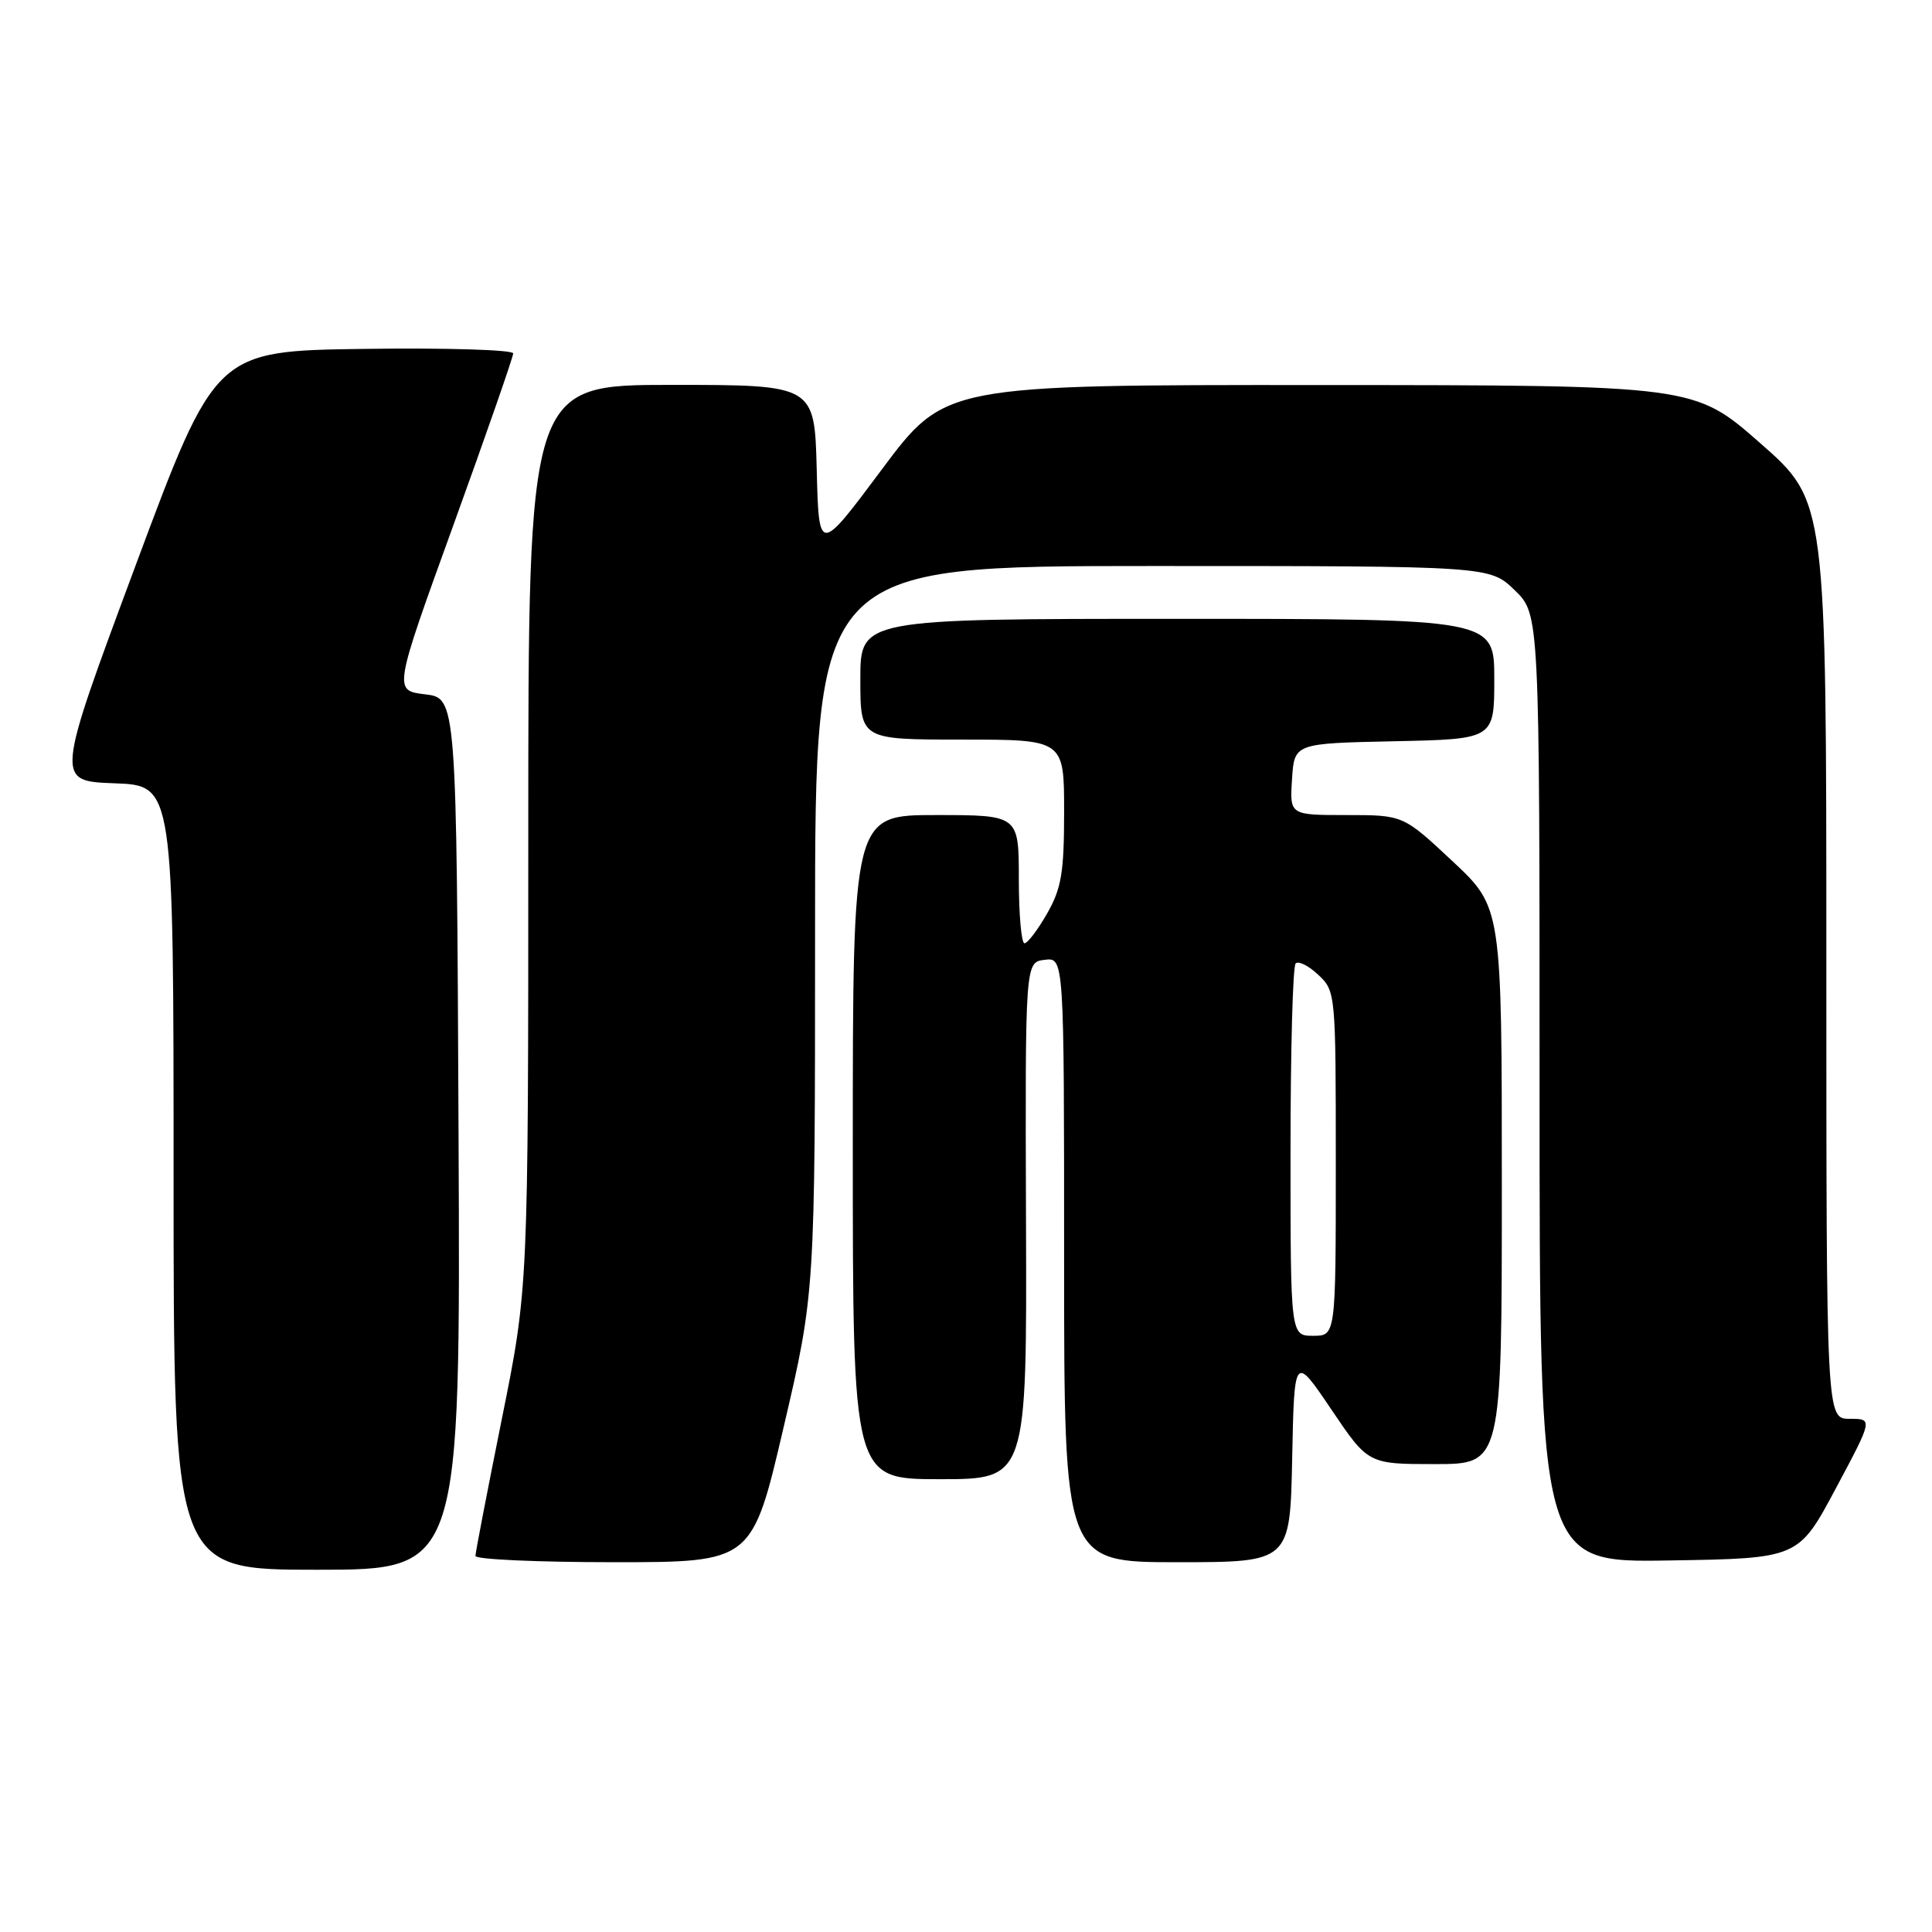 <?xml version="1.0" encoding="UTF-8" standalone="no"?>
<!DOCTYPE svg PUBLIC "-//W3C//DTD SVG 1.1//EN" "http://www.w3.org/Graphics/SVG/1.1/DTD/svg11.dtd" >
<svg xmlns="http://www.w3.org/2000/svg" xmlns:xlink="http://www.w3.org/1999/xlink" version="1.1" viewBox="0 0 256 256">
 <g >
 <path fill="currentColor"
d=" M 60.76 150.25 C 60.50 92.50 60.50 92.50 56.32 92.00 C 52.14 91.50 52.14 91.50 60.07 69.60 C 64.43 57.55 68.00 47.30 68.00 46.83 C 68.00 46.35 59.12 46.08 48.28 46.23 C 28.55 46.50 28.55 46.50 17.94 75.00 C 7.34 103.50 7.34 103.50 15.17 103.79 C 23.00 104.08 23.00 104.08 23.00 156.04 C 23.00 208.00 23.00 208.00 42.01 208.00 C 61.02 208.00 61.02 208.00 60.76 150.25 Z  M 103.83 189.13 C 108.00 171.27 108.00 171.27 108.00 123.13 C 108.00 75.00 108.00 75.00 152.70 75.00 C 197.40 75.00 197.40 75.00 200.70 78.20 C 204.00 81.39 204.00 81.39 204.00 144.22 C 204.00 207.05 204.00 207.05 221.15 206.77 C 238.30 206.50 238.30 206.50 243.24 197.25 C 248.18 188.00 248.18 188.00 245.09 188.00 C 242.00 188.00 242.00 188.00 242.00 127.21 C 242.00 66.41 242.00 66.41 233.25 58.73 C 224.50 51.04 224.50 51.04 174.85 51.02 C 125.21 51.00 125.21 51.00 116.85 62.20 C 108.50 73.40 108.50 73.40 108.22 62.20 C 107.93 51.00 107.93 51.00 88.97 51.00 C 70.00 51.00 70.00 51.00 70.00 110.83 C 70.00 170.66 70.00 170.66 66.50 188.00 C 64.58 197.54 63.00 205.71 63.00 206.17 C 63.00 206.63 71.25 207.00 81.33 207.00 C 99.66 207.00 99.66 207.00 103.83 189.13 Z  M 171.22 193.25 C 171.50 179.50 171.50 179.50 176.40 186.75 C 181.29 194.00 181.29 194.00 190.15 194.00 C 199.00 194.00 199.00 194.00 199.00 157.11 C 199.00 120.23 199.00 120.23 192.46 114.11 C 185.93 108.00 185.93 108.00 178.41 108.00 C 170.89 108.00 170.89 108.00 171.20 103.25 C 171.50 98.50 171.50 98.50 184.75 98.22 C 198.00 97.94 198.00 97.94 198.00 89.97 C 198.00 82.00 198.00 82.00 156.00 82.00 C 114.00 82.00 114.00 82.00 114.00 90.00 C 114.00 98.00 114.00 98.00 127.50 98.00 C 141.00 98.00 141.00 98.00 141.00 107.55 C 141.00 115.62 140.65 117.71 138.75 121.04 C 137.51 123.21 136.16 124.99 135.75 124.99 C 135.34 125.00 135.00 121.17 135.00 116.50 C 135.00 108.00 135.00 108.00 124.00 108.00 C 113.00 108.00 113.00 108.00 113.00 152.00 C 113.00 196.00 113.00 196.00 124.54 196.00 C 136.07 196.00 136.07 196.00 135.95 161.75 C 135.84 127.50 135.84 127.50 138.42 127.18 C 141.00 126.87 141.00 126.87 141.00 166.93 C 141.00 207.00 141.00 207.00 155.97 207.00 C 170.94 207.00 170.94 207.00 171.22 193.25 Z  M 171.00 152.67 C 171.00 139.28 171.30 128.03 171.68 127.66 C 172.05 127.29 173.40 127.96 174.68 129.17 C 176.98 131.33 177.00 131.58 177.00 154.17 C 177.00 177.00 177.00 177.00 174.00 177.00 C 171.00 177.00 171.00 177.00 171.00 152.67 Z "/>
</g>
</svg>